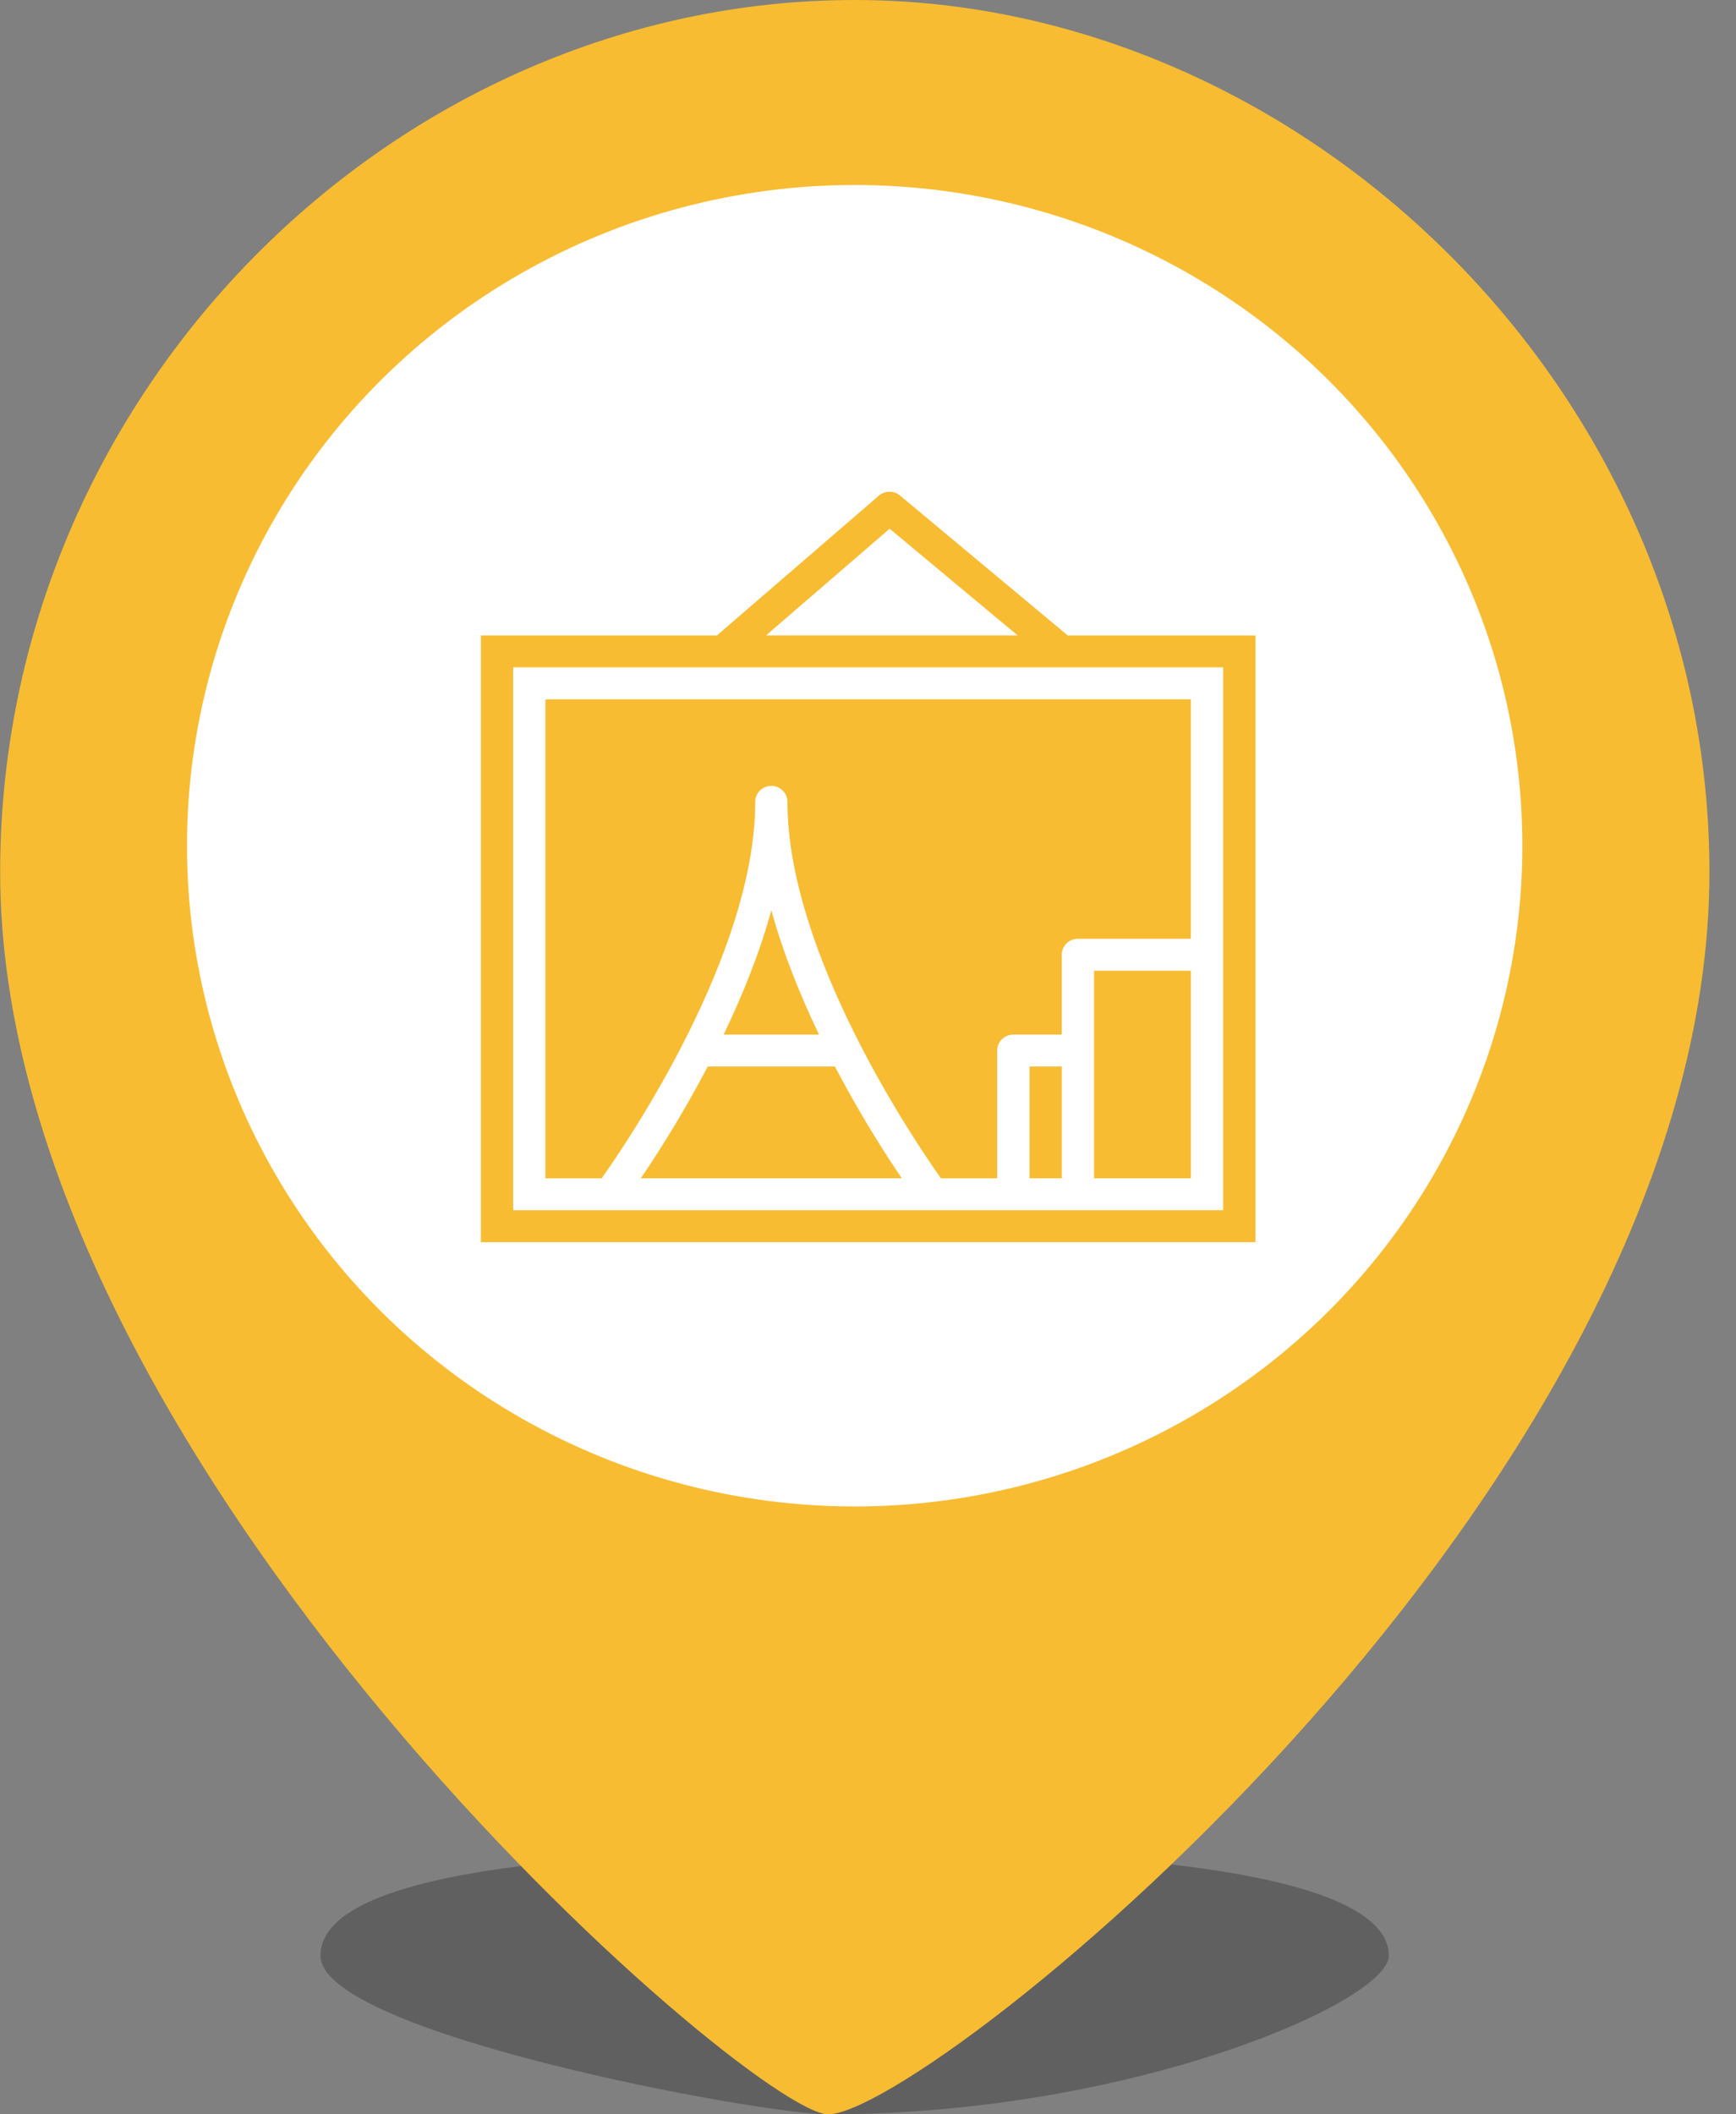 <svg width="46" height="56" viewBox="0 0 46 56" xmlns="http://www.w3.org/2000/svg"><rect x="0" y="0" width="46" height="56" fill="#808080" stroke="none"/><title>arts</title><g transform="translate(.004)" fill="none" fill-rule="evenodd"><path d="M21.935 56c-1.771 0-13.446-2.146-13.446-4.2 0-1.508 3.116-2.8 14.154-2.8 10.77 0 14.153 1.291 14.153 2.8 0 1.206-6.781 4.2-14.861 4.2z" opacity=".25" fill="#000"/><path d="M0 23.1C0 10.33 10.504 0 22.646 0c11.85 0 22.646 10.33 22.646 23.1 0 16.354-20.72 32.9-23.354 32.9C19.918 56 0 38.832 0 23.1z" fill="#F7BC32"/><ellipse fill="#FFF" cx="22.643" cy="22.4" rx="17.692" ry="17.5"/><g fill="#F7BC32"><path d="M32.407 32.054H13.593V17.675h18.814v14.38zm-8.837-18.05l3.39 2.825h-6.666l3.276-2.826zm4.717 2.825l-4.444-3.705a.433.433 0 0 0-.558.003l-4.292 3.703h-6.255V32.9h20.524V16.83h-4.976.001z"/><path d="M19.171 27.402h2.527c-.491-1.023-.948-2.147-1.263-3.293-.315 1.146-.772 2.27-1.264 3.293"/><path d="M20.006 21.238c0-.233.192-.423.429-.423.236 0 .427.19.427.424 0 4.025 3.376 8.995 4.067 9.97h1.49v-3.384c0-.234.19-.423.427-.423h1.283v-2.114c0-.234.191-.423.427-.423h2.994v-6.342H14.448V31.21h1.49c.693-.976 4.07-5.948 4.07-9.97"/><path d="M18.749 28.248a30.721 30.721 0 0 1-1.772 2.96h6.914a31.13 31.13 0 0 1-1.771-2.96h-3.373.002zm8.528 2.96h.854v-2.96h-.855v2.96zm1.709-3.383v3.383h2.565v-5.497h-2.565v2.114z"/></g></g></svg>
